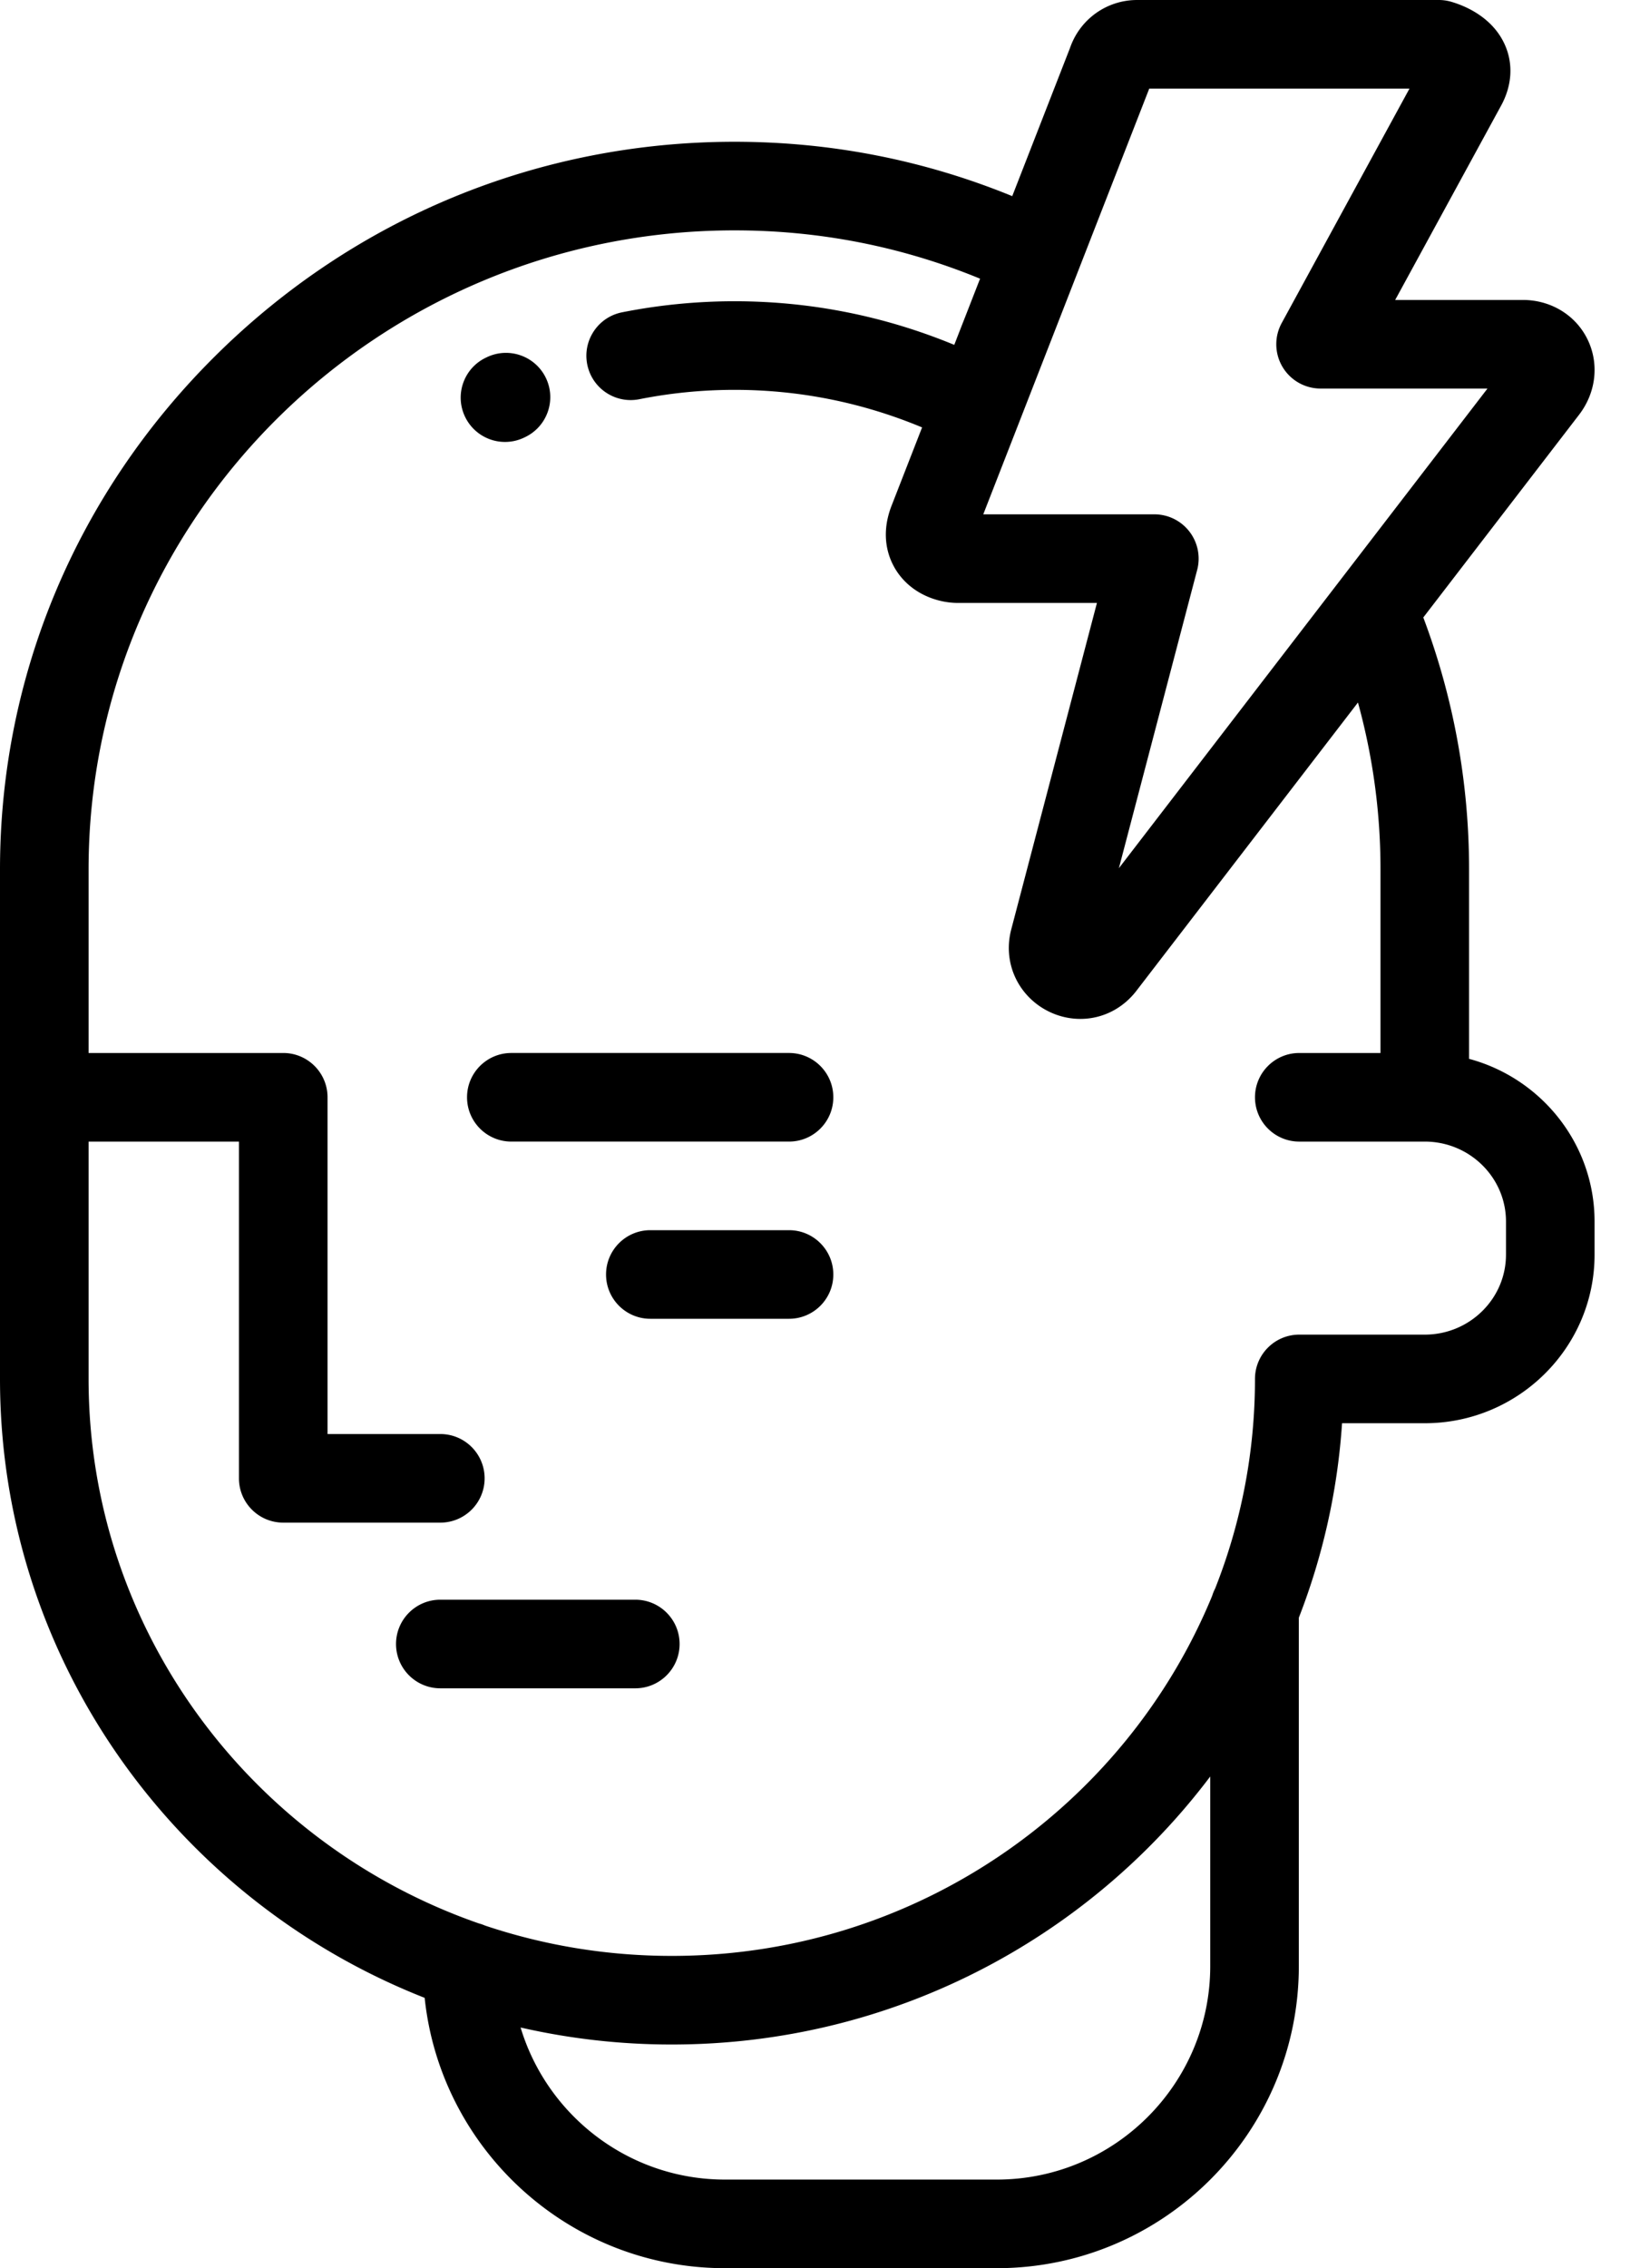 <svg xmlns="http://www.w3.org/2000/svg" viewBox="0 0 368 512.003"><path d="M331.667 239.015V196.27c0-19.563-3.482-38.669-10.333-56.888l35.175-45.767c3.862-5.042 4.578-11.584 1.868-17.073-2.689-5.448-8.277-8.833-14.583-8.833h-28.809l23.925-43.887c2.403-4.411 2.747-9.173.969-13.409-2.716-6.47-9.089-9.067-12.007-9.943-.958-.305-1.98-.47-3.04-.47H256.74c-6.882 0-12.93 4.337-15.169 10.832l-13.04 33.443c-19.904-8.141-40.943-12.273-62.698-12.273-44.104 0-85.689 17.121-117.092 48.21C17.31 111.327 0 152.544 0 196.27v114.999c0 63.339 39.771 117.647 95.874 139.711 3.59 34.243 32.626 61.023 67.804 61.023h61.371c37.596 0 68.183-30.586 68.183-68.183v-78.648a147.972 147.972 0 0 0 9.757-43.903h18.678c21.137 0 38.333-17.068 38.333-38.048v-7.479c0-17.547-12.031-32.349-28.333-36.727zM259.462 20h58.753l-28.851 52.923a10 10 0 0 0 8.78 14.787h37.679l-83.216 108.272 17.678-67.342a10.002 10.002 0 0 0-9.672-12.54H221.99L259.462 20zm-34.414 472.002h-61.371c-21.751 0-40.174-14.493-46.142-34.326a152.931 152.931 0 0 0 34.131 3.837c49.696 0 93.886-23.802 121.564-60.5v42.806h.001c0 26.568-21.615 48.183-48.183 48.183zm114.954-208.781H340c0 9.952-8.224 18.048-18.333 18.048h-28.334c-5.523 0-10 4.477-10 10 0 16.688-3.193 32.651-9 47.328a9.868 9.868 0 0 0-.67 1.647c-19.606 47.615-66.898 81.269-121.995 81.269-14.73 0-28.901-2.405-42.136-6.839a9.835 9.835 0 0 0-1.448-.504C56.837 416.335 20 367.981 20 311.269v-53.575h33.947v76.015c0 5.523 4.477 10 10 10H99.41c5.523 0 10-4.477 10-10s-4.477-10-10-10H73.947v-76.015c0-5.523-4.477-10-10-10H20V196.27c0-79.55 65.42-144.268 145.833-144.268 19.242 0 37.845 3.671 55.433 10.906l-5.825 14.939c-15.809-6.528-32.491-9.845-49.606-9.845-8.52 0-17.067.841-25.401 2.5-5.417 1.078-8.934 6.343-7.855 11.76 1.078 5.416 6.34 8.93 11.76 7.855a110.335 110.335 0 0 1 21.497-2.115c14.613 0 28.856 2.856 42.341 8.479l-6.895 17.684c-2.816 7.265-.389 12.508 1.309 14.986 3.51 5.124 9.349 6.951 13.643 6.951h31.418L228.3 209.819c-1.276 4.876-.271 9.925 2.76 13.851 3.06 3.964 7.862 6.331 12.846 6.331 5.043 0 9.707-2.386 12.816-6.55l49.859-64.871a141.257 141.257 0 0 1 5.088 37.691v41.424h-18.334c-5.523 0-10 4.477-10 10s4.477 10 10 10h28.334c10.109 0 18.333 8.096 18.333 18.048v7.478z"/><path d="M143.432 361.107H99.41c-5.523 0-10 4.477-10 10s4.477 10 10 10h44.021c5.523 0 10-4.477 10-10 .001-5.523-4.476-10-9.999-10zm34.703-83.414h-31.309c-5.523 0-10 4.477-10 10s4.477 10 10 10h31.309c5.523 0 10-4.477 10-10 0-5.522-4.477-10-10-10zm0-40h-62.693c-5.523 0-10 4.477-10 10s4.477 10 10 10h62.693c5.523 0 10-4.477 10-10 0-5.522-4.477-10-10-10zM123.271 85.375c-2.363-4.991-8.323-7.121-13.317-4.76l-.269.128c-4.979 2.39-7.078 8.363-4.688 13.342a10.003 10.003 0 0 0 9.023 5.676 9.956 9.956 0 0 0 4.32-.987l.171-.082c4.992-2.363 7.123-8.325 4.76-13.317z"/></svg>
